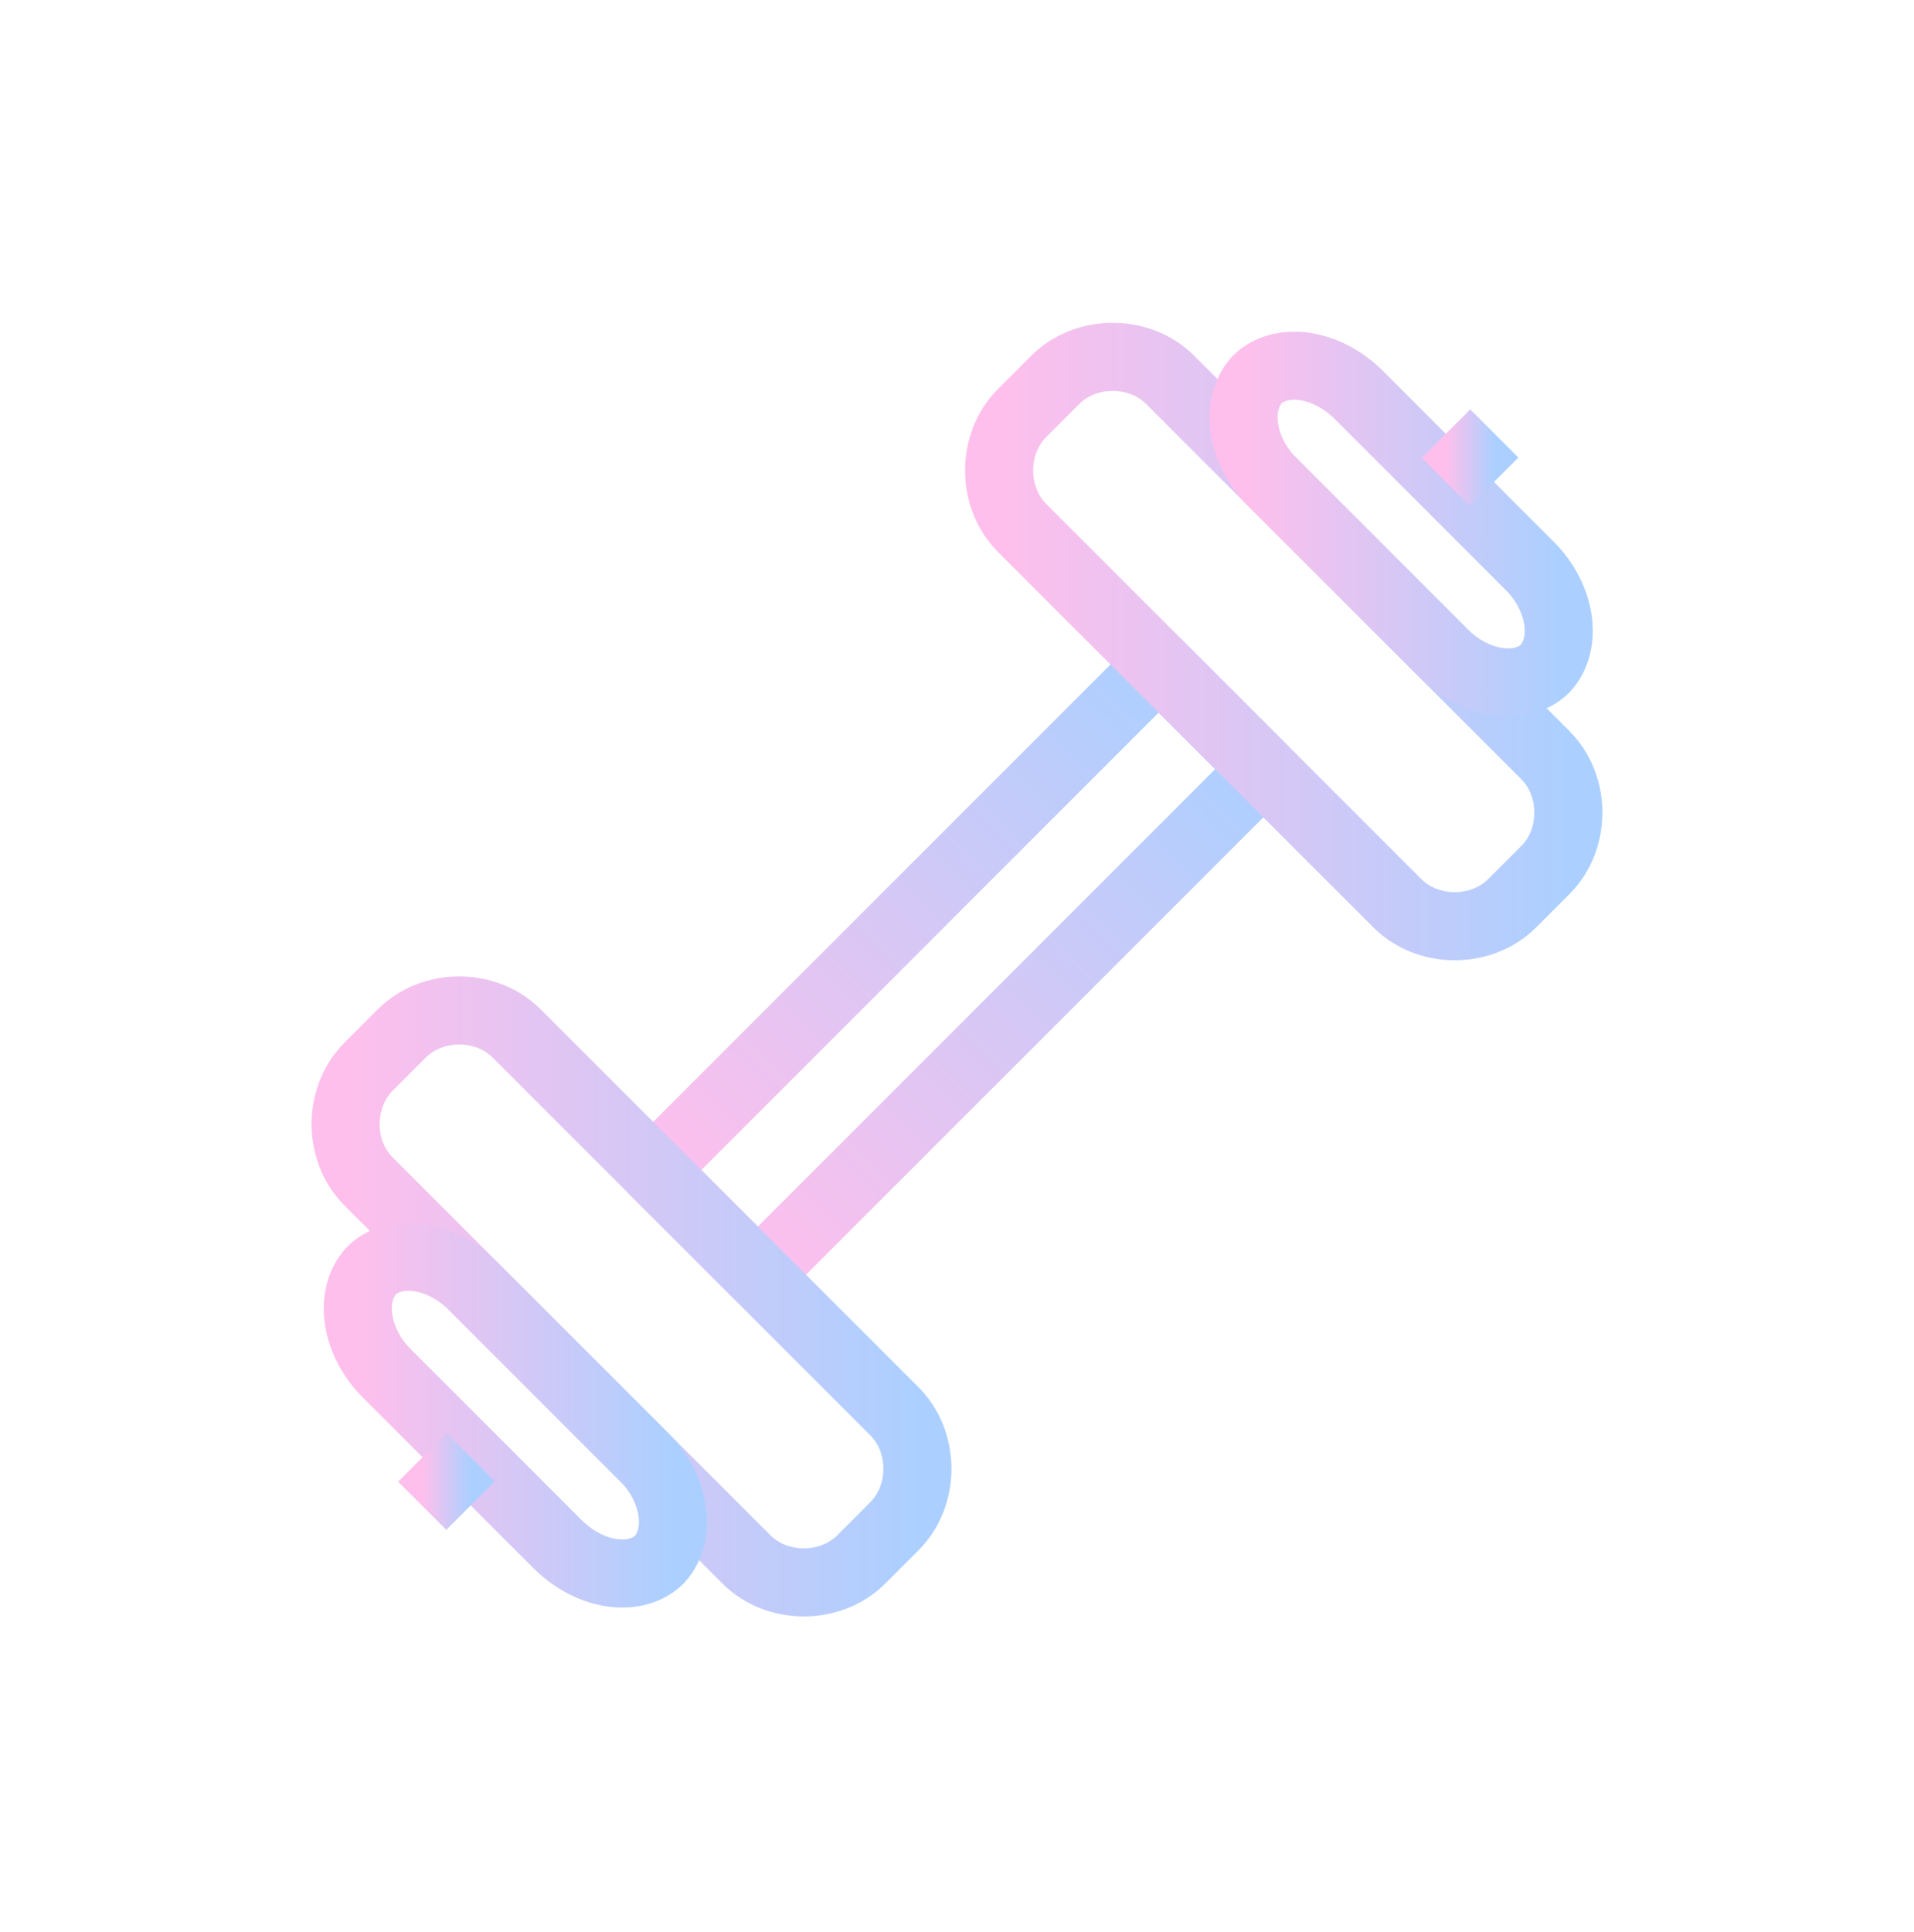 <svg width="108" height="109" viewBox="0 0 108 109" fill="none" xmlns="http://www.w3.org/2000/svg">
<path d="M65.375 37.489L36.858 66.006L42.765 71.913L71.282 43.396L65.375 37.489Z" stroke="url(#paint0_linear_2_1875)" stroke-width="3.841" stroke-miterlimit="10" stroke-linejoin="round"/>
<path d="M50.47 79.619C52.199 81.348 52.199 84.373 50.47 86.101L48.598 87.974C46.869 89.702 43.844 89.702 42.116 87.974L20.799 66.656C19.07 64.928 19.07 61.903 20.799 60.175L22.671 58.302C24.4 56.574 27.424 56.574 29.153 58.302L50.47 79.619Z" stroke="url(#paint1_linear_2_1875)" stroke-width="3.841" stroke-miterlimit="10" stroke-linejoin="round"/>
<path d="M36.355 82.211C38.083 83.94 38.515 86.532 37.219 87.973C35.922 89.269 33.33 88.981 31.457 87.109L21.807 77.458C20.078 75.73 19.646 73.137 20.943 71.697C22.239 70.4 24.832 70.689 26.704 72.561L36.355 82.211Z" stroke="url(#paint2_linear_2_1875)" stroke-width="3.841" stroke-miterlimit="10" stroke-linejoin="round"/>
<path d="M26.56 82.212L23.824 84.949" stroke="url(#paint3_linear_2_1875)" stroke-width="3.841" stroke-miterlimit="10" stroke-linejoin="round"/>
<path d="M57.672 29.783C55.944 28.054 55.944 25.029 57.672 23.301L59.545 21.429C61.273 19.7 64.298 19.7 66.026 21.429L87.2 42.602C88.928 44.33 88.928 47.355 87.2 49.083L85.327 50.956C83.599 52.684 80.574 52.684 78.846 50.956L57.672 29.783Z" stroke="url(#paint4_linear_2_1875)" stroke-width="3.841" stroke-miterlimit="10" stroke-linejoin="round"/>
<path d="M71.788 27.19C70.059 25.462 69.627 22.869 70.924 21.429C72.22 20.133 74.813 20.421 76.685 22.293L86.335 31.943C88.064 33.672 88.496 36.264 87.2 37.705C85.903 39.001 83.311 38.713 81.438 36.841L71.788 27.19Z" stroke="url(#paint5_linear_2_1875)" stroke-width="3.841" stroke-miterlimit="10" stroke-linejoin="round"/>
<path d="M81.582 27.19L84.319 24.454" stroke="url(#paint6_linear_2_1875)" stroke-width="3.841" stroke-miterlimit="10" stroke-linejoin="round"/>
<defs>
<linearGradient id="paint0_linear_2_1875" x1="39.784" y1="68.933" x2="68.302" y2="40.416" gradientUnits="userSpaceOnUse">
<stop stop-color="#FFBFEC"/>
<stop offset="1" stop-color="#ABD0FF"/>
</linearGradient>
<linearGradient id="paint1_linear_2_1875" x1="19.502" y1="72.99" x2="51.766" y2="72.99" gradientUnits="userSpaceOnUse">
<stop stop-color="#FFBFEC"/>
<stop offset="1" stop-color="#ABD0FF"/>
</linearGradient>
<linearGradient id="paint2_linear_2_1875" x1="20.189" y1="79.753" x2="37.972" y2="79.753" gradientUnits="userSpaceOnUse">
<stop stop-color="#FFBFEC"/>
<stop offset="1" stop-color="#ABD0FF"/>
</linearGradient>
<linearGradient id="paint3_linear_2_1875" x1="23.824" y1="83.568" x2="26.56" y2="83.568" gradientUnits="userSpaceOnUse">
<stop stop-color="#FFBFEC"/>
<stop offset="1" stop-color="#ABD0FF"/>
</linearGradient>
<linearGradient id="paint4_linear_2_1875" x1="56.376" y1="36.045" x2="88.496" y2="36.045" gradientUnits="userSpaceOnUse">
<stop stop-color="#FFBFEC"/>
<stop offset="1" stop-color="#ABD0FF"/>
</linearGradient>
<linearGradient id="paint5_linear_2_1875" x1="70.17" y1="29.485" x2="87.953" y2="29.485" gradientUnits="userSpaceOnUse">
<stop stop-color="#FFBFEC"/>
<stop offset="1" stop-color="#ABD0FF"/>
</linearGradient>
<linearGradient id="paint6_linear_2_1875" x1="81.582" y1="25.809" x2="84.319" y2="25.809" gradientUnits="userSpaceOnUse">
<stop stop-color="#FFBFEC"/>
<stop offset="1" stop-color="#ABD0FF"/>
</linearGradient>
</defs>
</svg>

